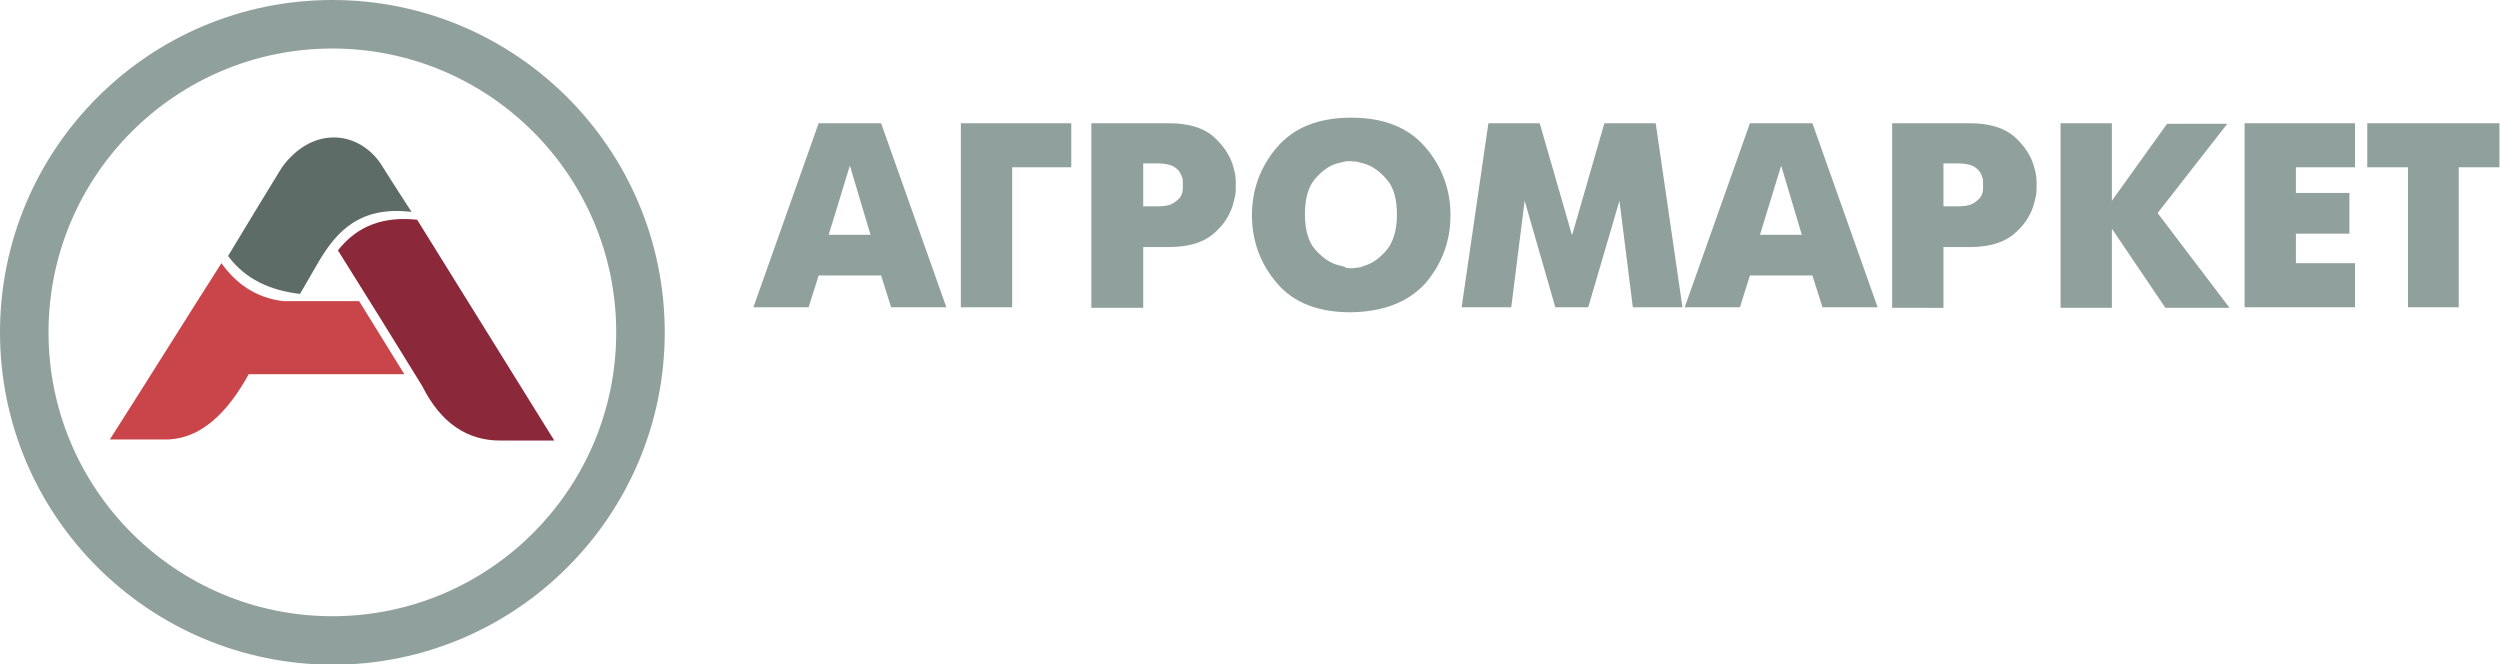 <?xml version="1.0" encoding="utf-8"?>
<!-- Generator: Adobe Illustrator 22.0.1, SVG Export Plug-In . SVG Version: 6.00 Build 0)  -->
<svg version="1.1" id="Layer_1" xmlns="http://www.w3.org/2000/svg" xmlns:xlink="http://www.w3.org/1999/xlink" x="0px" y="0px"
	 viewBox="0 0 448.3 119.1" style="enable-background:new 0 0 448.3 119.1;" xml:space="preserve">
<style type="text/css">
	.st0{fill-rule:evenodd;clip-rule:evenodd;fill:#90A09D;}
	.st1{fill-rule:evenodd;clip-rule:evenodd;fill:#CA454A;}
	.st2{fill-rule:evenodd;clip-rule:evenodd;fill:#8B283A;}
	.st3{fill-rule:evenodd;clip-rule:evenodd;fill:#5D6C67;}
	.st4{fill:#90A09D;}
</style>
<path class="st0" d="M59.6,0c32.9,0,59.6,26.7,59.6,59.6c0,32.9-26.7,59.6-59.6,59.6C26.7,119.1,0,92.5,0,59.6C0,26.7,26.7,0,59.6,0
	L59.6,0z M59.6,8.7c28.1,0,50.9,22.8,50.9,50.9s-22.8,50.9-50.9,50.9c-28.1,0-50.9-22.8-50.9-50.9S31.5,8.7,59.6,8.7L59.6,8.7z"/>
<path class="st1" d="M39.7,47.2C33,57.7,26.4,68.3,19.7,78.8c3.5,0,7.1,0,10.6,0c5.7-0.3,10.4-4.6,14.3-11.7c9.3,0,18.6,0,27.9,0
	c-2.7-4.4-5.4-8.7-8.1-13.1c-4.5,0-9.1,0-13.6,0C45.8,53.4,42.3,50.8,39.7,47.2L39.7,47.2z"/>
<path class="st2" d="M60.6,44.9c3.6-4.6,8.4-6.1,14.2-5.5C83,52.6,91.2,65.8,99.4,79c-3.2,0-6.5,0-9.7,0c-5.8,0-10.6-3-14-9.8
	C70.7,61.1,65.7,53,60.6,44.9L60.6,44.9z"/>
<path class="st3" d="M57.1,47c-1.1,1.9-2.2,3.8-3.3,5.7c-5.3-0.6-9.8-2.6-12.9-6.8c3.2-5.3,6.4-10.6,9.6-15.8
	c5.2-7.3,13.3-6.9,17.6-1c1.9,3,3.8,6,5.7,8.9C64.6,36.9,60.4,41.4,57.1,47L57.1,47z"/>
<path class="st4" d="M135.1,55.1l11.7-33H158l11.7,33h-9.9l-1.8-5.7h-11.2l-1.8,5.7H135.1L135.1,55.1z M152.4,29.7l-3.8,12.4h7.5
	L152.4,29.7L152.4,29.7z M172.3,55.1v-33h19.8V30h-10.6v25.1H172.3L172.3,55.1z M195.7,55.1v-33h13.9c3.5,0,6.1,0.8,7.9,2.3
	c1.7,1.5,2.9,3.2,3.5,5c0.2,0.7,0.4,1.3,0.5,2c0.1,0.6,0.1,1.2,0.1,1.8c0,0.6,0,1.2-0.1,1.8c-0.1,0.6-0.3,1.3-0.5,2
	c-0.6,1.8-1.7,3.5-3.5,5c-1.8,1.5-4.4,2.3-7.9,2.3H205v10.9H195.7L195.7,55.1z M205,29.4v7.6h2.6c1.4,0,2.3-0.2,3-0.7
	c0.6-0.4,1.1-0.9,1.3-1.4c0.1-0.3,0.2-0.7,0.2-1c0-0.3,0-0.6,0-0.8c0-0.2,0-0.4,0-0.6c0-0.2,0-0.4-0.1-0.6c-0.2-0.7-0.5-1.3-1.2-1.8
	c-0.6-0.5-1.7-0.8-3.3-0.8H205L205,29.4z M242.2,56c-5.8,0-10.2-1.7-13.2-5.2c-3-3.5-4.5-7.6-4.5-12.2c0-4.6,1.5-8.7,4.5-12.2
	c3-3.5,7.4-5.3,13.3-5.3c5.9,0,10.3,1.8,13.3,5.3c3,3.5,4.5,7.6,4.5,12.2c0,4.6-1.5,8.7-4.5,12.2C252.5,54.2,248.1,55.9,242.2,56
	L242.2,56L242.2,56z M242.2,48.1c0.3,0,0.7,0,1.1-0.1c0.4,0,0.8-0.1,1.2-0.3c1.5-0.4,2.8-1.3,4.1-2.8c1.2-1.4,1.9-3.6,1.9-6.4
	c0-2.8-0.6-5-1.9-6.4c-1.2-1.4-2.6-2.4-4.1-2.8c-0.4-0.1-0.8-0.2-1.2-0.3c-0.4,0-0.8-0.1-1.1-0.1c-0.4,0-0.8,0-1.2,0.1
	c-0.4,0.1-0.8,0.2-1.2,0.3c-1.5,0.4-2.8,1.4-4,2.8c-1.2,1.4-1.8,3.5-1.8,6.3s0.6,4.9,1.8,6.3c1.2,1.4,2.6,2.4,4,2.8
	c0.4,0.1,0.8,0.2,1.2,0.3C241.4,48.1,241.8,48.1,242.2,48.1L242.2,48.1z M262.1,55.1l4.8-33h9.2l5.8,20.1l5.8-20.1h9.2l4.8,33h-8.9
	L290.4,36l-5.6,19.1h-5.9L273.4,36l-2.4,19.1H262.1L262.1,55.1z M302.1,55.1l11.7-33H325l11.7,33h-9.9l-1.8-5.7h-11.2l-1.8,5.7
	H302.1L302.1,55.1z M319.4,29.7l-3.8,12.4h7.5L319.4,29.7L319.4,29.7z M339.3,55.1v-33h13.9c3.5,0,6.1,0.8,7.9,2.3
	c1.7,1.5,2.9,3.2,3.5,5c0.2,0.7,0.4,1.3,0.5,2c0.1,0.6,0.1,1.2,0.1,1.8c0,0.6,0,1.2-0.1,1.8c-0.1,0.6-0.3,1.3-0.5,2
	c-0.6,1.8-1.7,3.5-3.5,5c-1.8,1.5-4.4,2.3-7.9,2.3h-4.7v10.9H339.3L339.3,55.1z M348.5,29.4v7.6h2.6c1.4,0,2.3-0.2,3-0.7
	c0.6-0.4,1.1-0.9,1.3-1.4c0.1-0.3,0.2-0.7,0.2-1c0-0.3,0-0.6,0-0.8c0-0.2,0-0.4,0-0.6c0-0.2,0-0.4-0.1-0.6c-0.2-0.7-0.5-1.3-1.2-1.8
	c-0.6-0.5-1.7-0.8-3.3-0.8H348.5L348.5,29.4z M369.5,55.1v-33h9.2V36l9.9-13.8h10.8l-12.5,16l12.9,17h-11.5l-9.6-14.2v14.2H369.5
	L369.5,55.1z M402.5,55.1v-33h19.8V30h-10.6v4.6h9.6v7.3h-9.6v5.3h10.6v7.9H402.5L402.5,55.1z M431.8,55.1V30h-7.3v-7.9h23.7V30
	h-7.3v25.1H431.8L431.8,55.1z"/>
</svg>
